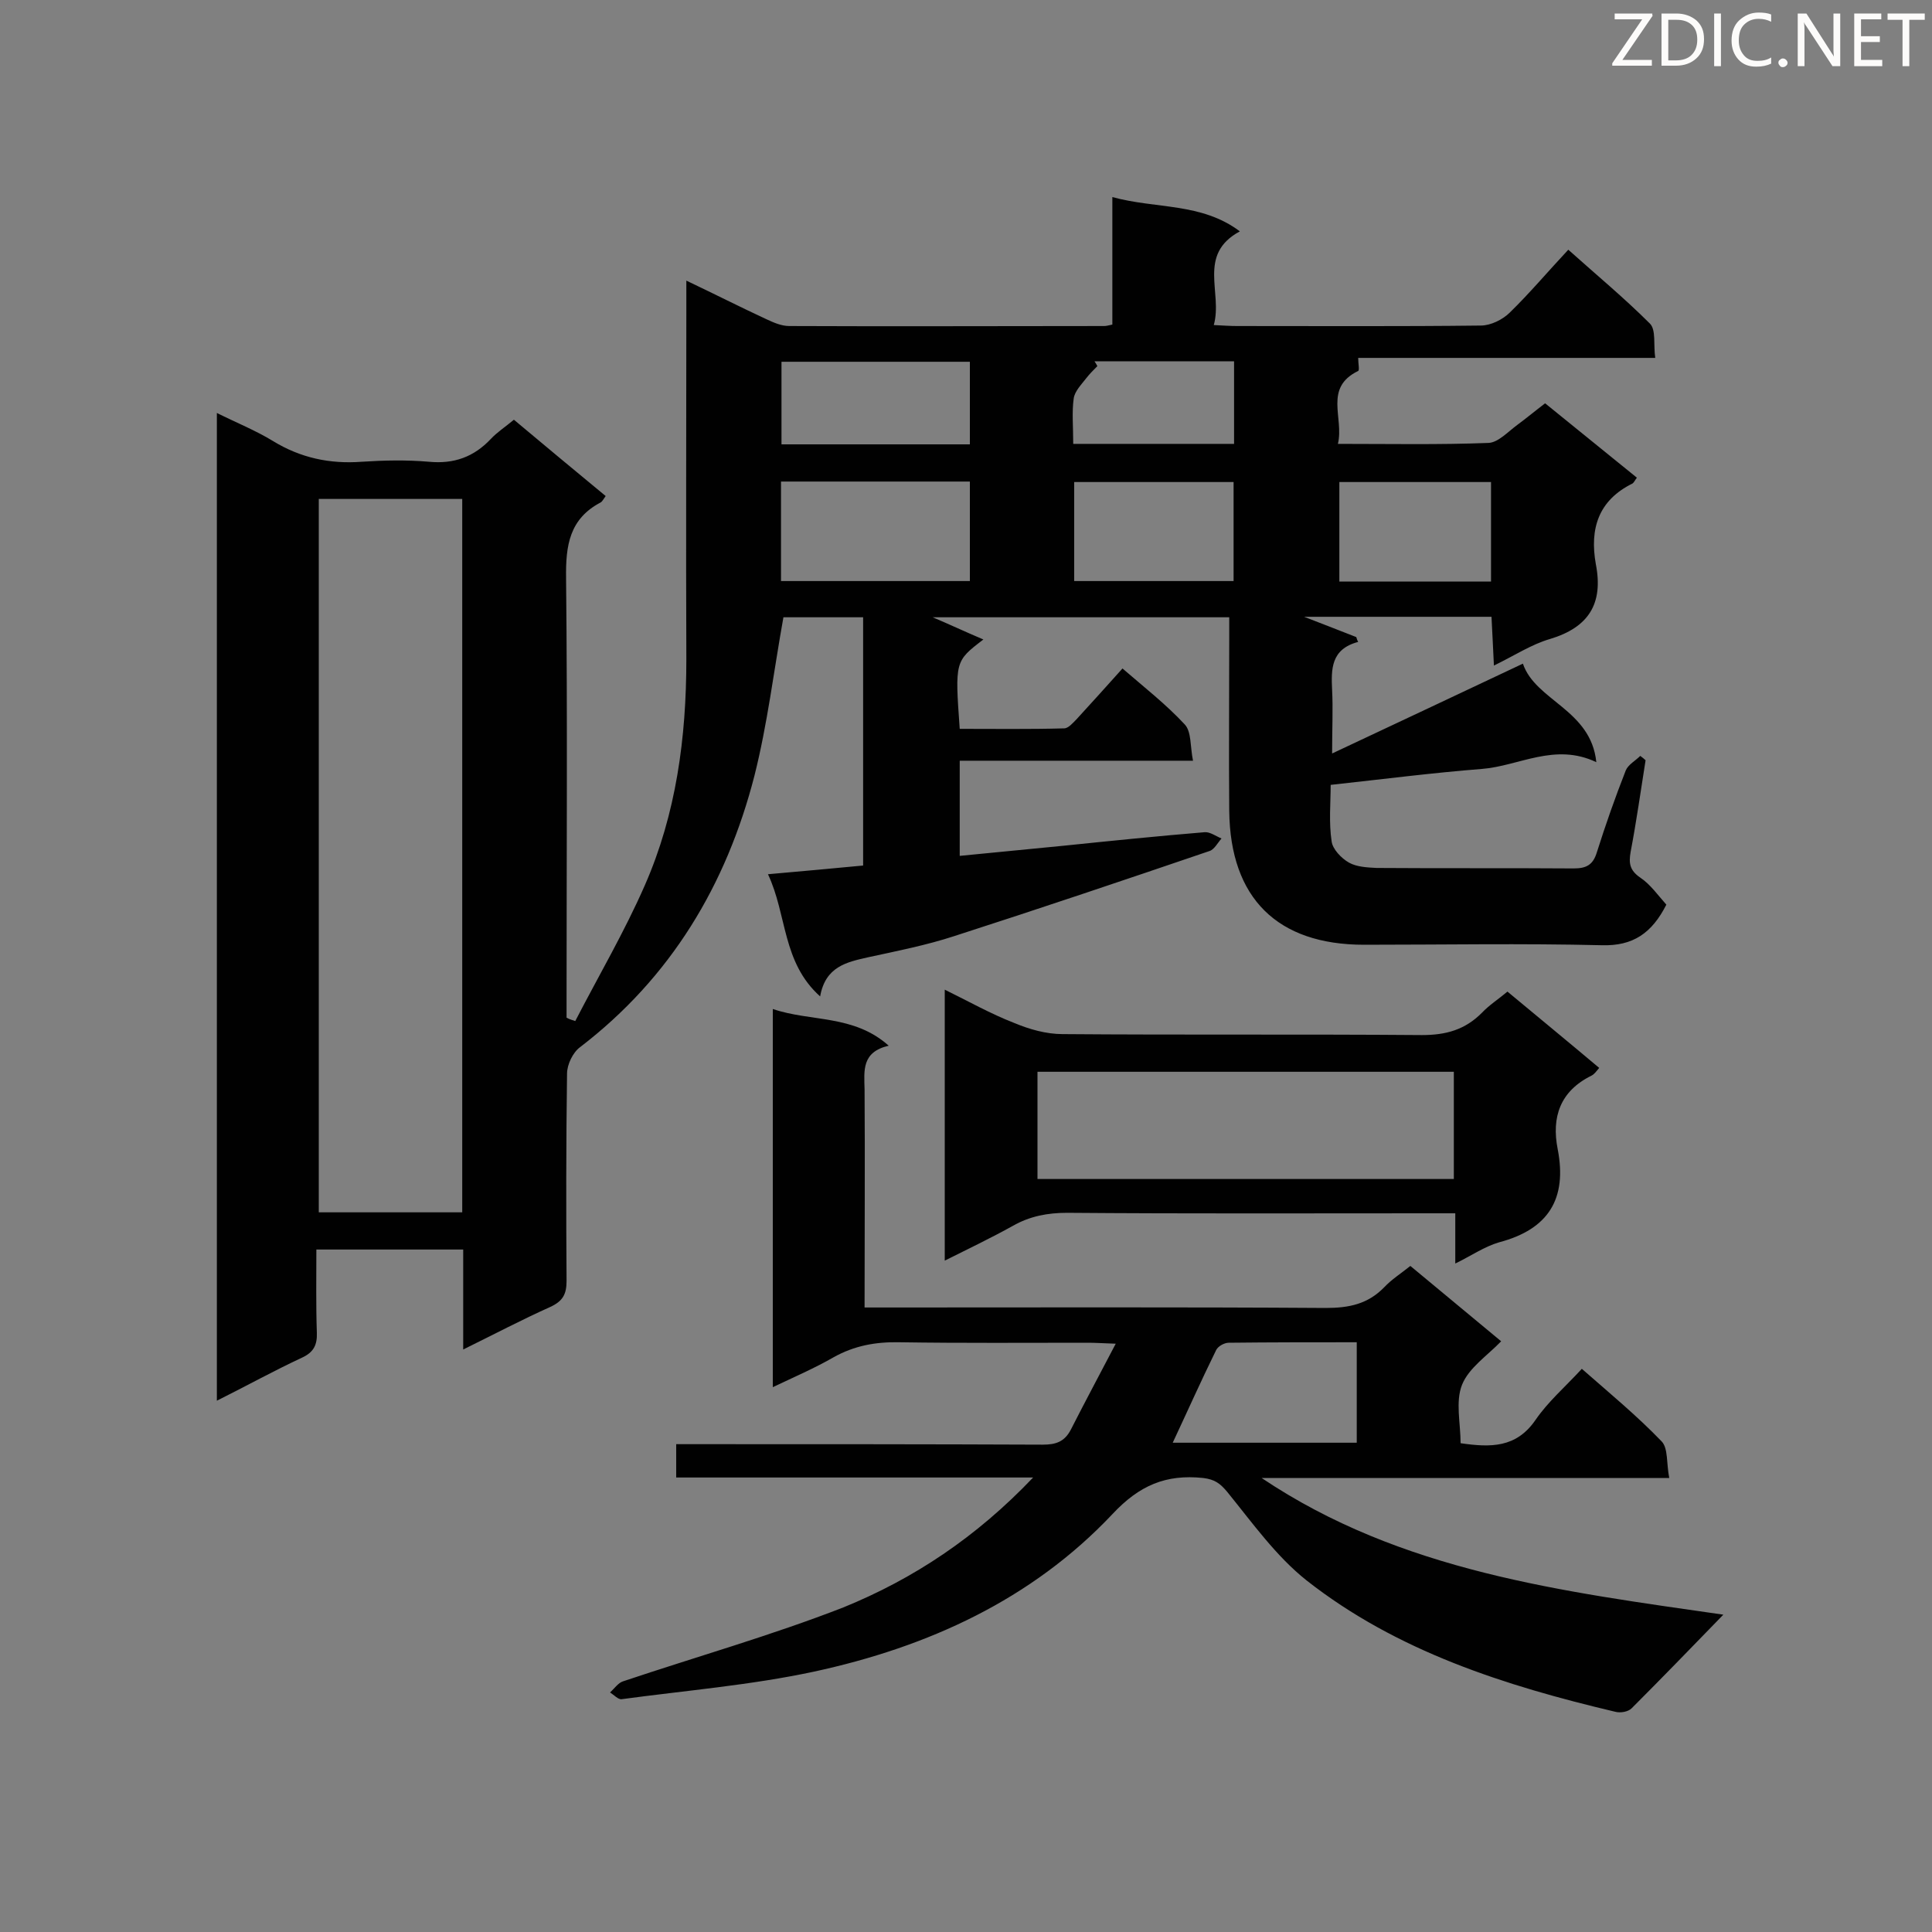 <svg enable-background="new 0 0 400 400" viewBox="0 0 400 400" xmlns="http://www.w3.org/2000/svg"><rect x="0" y="0" width="400" height="400" fill="#808080" stroke="none"/><path d="m119.1 211.4c4.8-9.3 10.2-18.5 14.4-28.1 6.5-14.8 8.6-30.6 8.6-46.8-.1-24.4 0-48.8 0-73.2 0-1.5 0-3 0-5.2 5.9 2.8 11.2 5.5 16.6 8 1.5.7 3.1 1.4 4.7 1.4 21.7.1 43.5 0 65.2 0 .4 0 .8-.1 1.7-.3 0-8.5 0-17.1 0-26.4 9.1 2.5 18.4 1.1 26.4 7.1-8.9 4.8-3.5 12.7-5.4 19.4 2.1.1 3.4.2 4.8.2 16.8 0 33.7.1 50.5-.1 2 0 4.5-1.2 6-2.7 4.1-4 7.8-8.4 12.1-13 5.8 5.2 11.6 10 16.9 15.3 1.3 1.3.7 4.4 1.1 7.1-20.8 0-41.1 0-61.5 0 0 1.2.3 2.5 0 2.7-7.2 3.5-2.9 9.7-4.2 15.1 10.8 0 21 .2 31.2-.2 2-.1 4-2.3 5.9-3.7s3.7-2.9 5.8-4.5c6.4 5.2 12.7 10.3 19 15.4-.4.5-.6 1-.9 1.2-7.1 3.5-8.9 9.4-7.6 16.7 1.6 8.2-1.5 13.1-9.5 15.5-3.8 1.1-7.3 3.4-11.6 5.5-.2-3.6-.3-6.7-.5-10.1-13.2 0-26.4 0-38.8 0 3.1 1.2 7 2.7 10.8 4.2.1.3.2.7.4 1-5.7 1.5-5.6 5.7-5.4 10 .2 3.9 0 7.8 0 13.1 13.6-6.4 26.4-12.4 39.5-18.6 2.6 7.7 14.1 9.5 15.2 20.4-8.6-4.1-16 .8-23.7 1.4-10.2.8-20.3 2.1-31.3 3.3 0 3.7-.4 7.8.2 11.7.2 1.6 2 3.5 3.6 4.4s3.8 1 5.7 1.1c13.6.1 27.2 0 40.8.1 2.6 0 4-.7 4.8-3.3 1.8-5.7 3.8-11.4 6-17 .5-1.2 2-2 3-3 .4.3.8.6 1.1.9-1 6.3-1.9 12.7-3.1 19-.4 2.3-.2 3.8 2 5.3 2.1 1.4 3.7 3.7 5.4 5.6-3 5.9-6.9 8.6-13.4 8.4-16.4-.4-32.8-.1-49.2-.1-17.9 0-27.7-9.6-27.9-27.7-.1-11.8 0-23.6 0-35.3 0-1.5 0-3 0-4.8-20.9 0-41.4 0-61.4 0 3.1 1.3 6.5 2.9 10.5 4.6-5.9 4.5-5.9 4.5-4.9 18.5 7.2 0 14.4.1 21.6-.1.9 0 1.8-1.1 2.6-1.9 3.1-3.4 6.2-6.8 9.5-10.5 4.5 3.9 9 7.4 12.9 11.6 1.4 1.5 1.1 4.6 1.7 7.5-16.4 0-32.2 0-48.3 0v19.7c7.2-.7 14.4-1.4 21.5-2.1 9.7-1 19.5-2 29.2-2.8 1.1-.1 2.3.8 3.5 1.3-.8.9-1.5 2.3-2.5 2.6-17.6 6-35.1 11.9-52.8 17.6-5.8 1.9-11.9 3.1-17.9 4.4-4.4 1-8.8 1.9-9.9 8.1-7.9-7.1-6.8-16.8-10.8-25.3 7-.6 13.2-1.2 19.7-1.8 0-17 0-34.1 0-51.4-5.7 0-11.3 0-16.5 0-2 11.1-3.3 22.1-6 32.8-5.8 22.6-17.3 41.8-36.1 56.2-1.5 1.1-2.7 3.6-2.7 5.5-.2 14.3-.2 28.6-.1 42.9 0 2.8-.8 4.2-3.4 5.4-5.8 2.6-11.5 5.6-18 8.8 0-7.3 0-13.9 0-20.7-10.3 0-20.1 0-30.4 0 0 5.8-.1 11.5.1 17.2.1 2.6-.7 4.1-3.1 5.2-5.8 2.7-11.4 5.8-17.6 8.9 0-68.3 0-136 0-204.5 4 2 8 3.6 11.6 5.8 5.7 3.5 11.8 4.8 18.4 4.3 4.6-.3 9.3-.4 13.9 0 5.2.5 9.3-1 12.8-4.7 1.3-1.4 3-2.5 4.8-4 6.3 5.3 12.6 10.5 19 15.8-.5.7-.7 1.1-1 1.3-6.5 3.4-7.3 8.9-7.2 15.7.3 28.9.1 57.8.1 86.6v4.4c.7.4 1.3.5 1.8.7zm-23.4 39.6c0-49.5 0-98.5 0-147.7-10 0-19.8 0-29.7 0v147.7zm66-130.7h39.1c0-7.1 0-13.8 0-20.6-13.2 0-26 0-39.1 0zm60.7 0h33c0-7.1 0-13.8 0-20.5-11.2 0-22.1 0-33 0zm-21.6-28.3c0-5.9 0-11.5 0-17.1-13.2 0-26 0-39 0v17.1zm76.5 28.4h31.4c0-7 0-13.8 0-20.6-10.6 0-20.9 0-31.4 0zm-55.1-28.5h33.3c0-5.9 0-11.4 0-17.1-9.8 0-19.4 0-28.9 0 .2.3.4.6.6 1-.8.8-1.6 1.6-2.3 2.5-1 1.3-2.4 2.7-2.6 4.2-.4 2.8-.1 5.9-.1 9.4z" fill="#010101"/><path d="m213.9 305.9c-25.4 0-49.6 0-73.9 0 0-2.4 0-4.3 0-6.9h4.8c23.7 0 47.4 0 71.1.1 2.7 0 4.5-.6 5.8-3.1 2.9-5.7 5.9-11.3 9.3-17.8-2.8-.1-4.3-.2-5.7-.2-13 0-26.1.1-39.1-.1-4.9-.1-9.3.7-13.6 3.1-4 2.3-8.2 4.1-12.6 6.2 0-26.3 0-52.1 0-78.3 7.9 2.7 16.7 1.1 24 7.6-5.6 1.3-5.1 5.1-5 9 .1 14.8 0 29.7 0 45.2h5.1c30.1 0 60.3-.1 90.4.1 4.8 0 8.7-.8 12.1-4.3 1.5-1.6 3.4-2.8 5.4-4.4 6.3 5.2 12.5 10.4 18.8 15.6-2.9 3-6.7 5.5-8.1 9s-.3 8-.3 12.1c6.2.9 11.5 1 15.5-4.8 2.6-3.8 6.1-6.8 9.6-10.6 5.7 5 11.4 9.7 16.5 15 1.4 1.4 1 4.6 1.6 7.6-28.6 0-56.5 0-84.4 0 28.9 19.4 62.3 23.5 95.6 28.3-6.7 6.9-12.8 13.2-19 19.4-.7.7-2.3 1-3.4.7-22.8-5.4-45.2-12.5-63.9-27.2-6.3-5-11.2-11.9-16.4-18.3-1.5-1.8-2.6-2.6-5-2.9-7.7-.8-13.2 1.5-18.8 7.5-16.7 17.7-38.2 27.5-61.8 32.6-13.1 2.8-26.5 3.9-39.8 5.7-.7.1-1.6-.9-2.4-1.4.9-.8 1.7-2 2.7-2.3 15.2-5.1 30.7-9.5 45.6-15.3 14.5-5.9 27.5-14.5 39.3-26.9zm67-28c-9.1 0-17.8 0-26.5.1-.9 0-2.2.7-2.6 1.5-3.1 6.3-6 12.8-9 19.2h38.1c0-6.9 0-13.6 0-20.8z" fill="#010101"/><path d="m301.3 261.6c0-3.7 0-6.8 0-10.4-1.9 0-3.5 0-5.1 0-25.1 0-50.2.1-75.3-.1-4 0-7.7.7-11.2 2.7-4.5 2.5-9.1 4.7-14.1 7.2 0-18.9 0-37.2 0-56.1 4.9 2.4 9.5 5 14.4 6.9 3.1 1.3 6.6 2.3 10 2.3 24.8.2 49.6 0 74.4.2 5 0 8.9-1.1 12.4-4.6 1.5-1.6 3.4-2.8 5.3-4.4 6.5 5.4 12.7 10.5 19 15.8-.6.7-1 1.3-1.6 1.6-6.5 3.2-8.3 8.6-7 15.2 2 10.3-1.9 16.6-12.1 19.3-3.1.9-5.8 2.8-9.1 4.4zm-.3-39.7c-29 0-57.6 0-86.2 0v22.2h86.2c0-7.5 0-14.7 0-22.2z" fill="#010101"/><g fill="#fcfbfa"><path d="m342.2 3.2-6.3 9.2h6.1v1.2h-8.2v-.5l6.2-9.1h-5.7v-1.2h7.8v.4z"/><path d="m344 13.7v-10.9h3.1c1.6 0 3 .5 4.1 1.4 1.1 1 1.6 2.2 1.6 3.9s-.5 3-1.6 4-2.5 1.5-4.2 1.5h-3zm1.4-9.6v8.4h1.6c1.4 0 2.5-.4 3.2-1.1.8-.8 1.2-1.8 1.2-3.2s-.4-2.4-1.2-3.1-1.8-1-3.1-1z"/><path d="m356.3 2.8v10.9h-1.4v-10.9z"/><path d="m366.6 13.2c-.8.4-1.8.6-3 .6-1.6 0-2.8-.5-3.7-1.5s-1.4-2.3-1.4-3.9c0-1.7.5-3.2 1.6-4.2s2.4-1.6 4-1.6c1 0 1.9.1 2.6.4v1.5c-.8-.4-1.6-.6-2.6-.6-1.2 0-2.2.4-3 1.2s-1.1 1.9-1.1 3.3c0 1.3.4 2.3 1.1 3.1s1.6 1.1 2.8 1.1c1.1 0 2-.2 2.8-.7v1.3z"/><path d="m368.2 13c0-.3.1-.5.3-.6.2-.2.4-.3.6-.3.3 0 .5.1.7.3s.3.4.3.6-.1.5-.3.6c-.2.2-.4.3-.7.3s-.5-.1-.6-.3c-.2-.2-.3-.4-.3-.6z"/><path d="m381.1 13.7h-1.7l-5.5-8.4c-.2-.2-.3-.5-.4-.7 0 .2.1.8.1 1.5v7.6h-1.4v-10.9h1.8l5.3 8.3c.3.4.4.6.4.8 0-.3-.1-.8-.1-1.6v-7.5h1.4v10.9z"/><path d="m389.7 13.7h-5.8v-10.9h5.6v1.2h-4.2v3.5h3.9v1.2h-3.9v3.7h4.4z"/><path d="m398.4 4.1h-3.1v9.6h-1.4v-9.6h-3.1v-1.3h7.7v1.3z"/></g></svg>